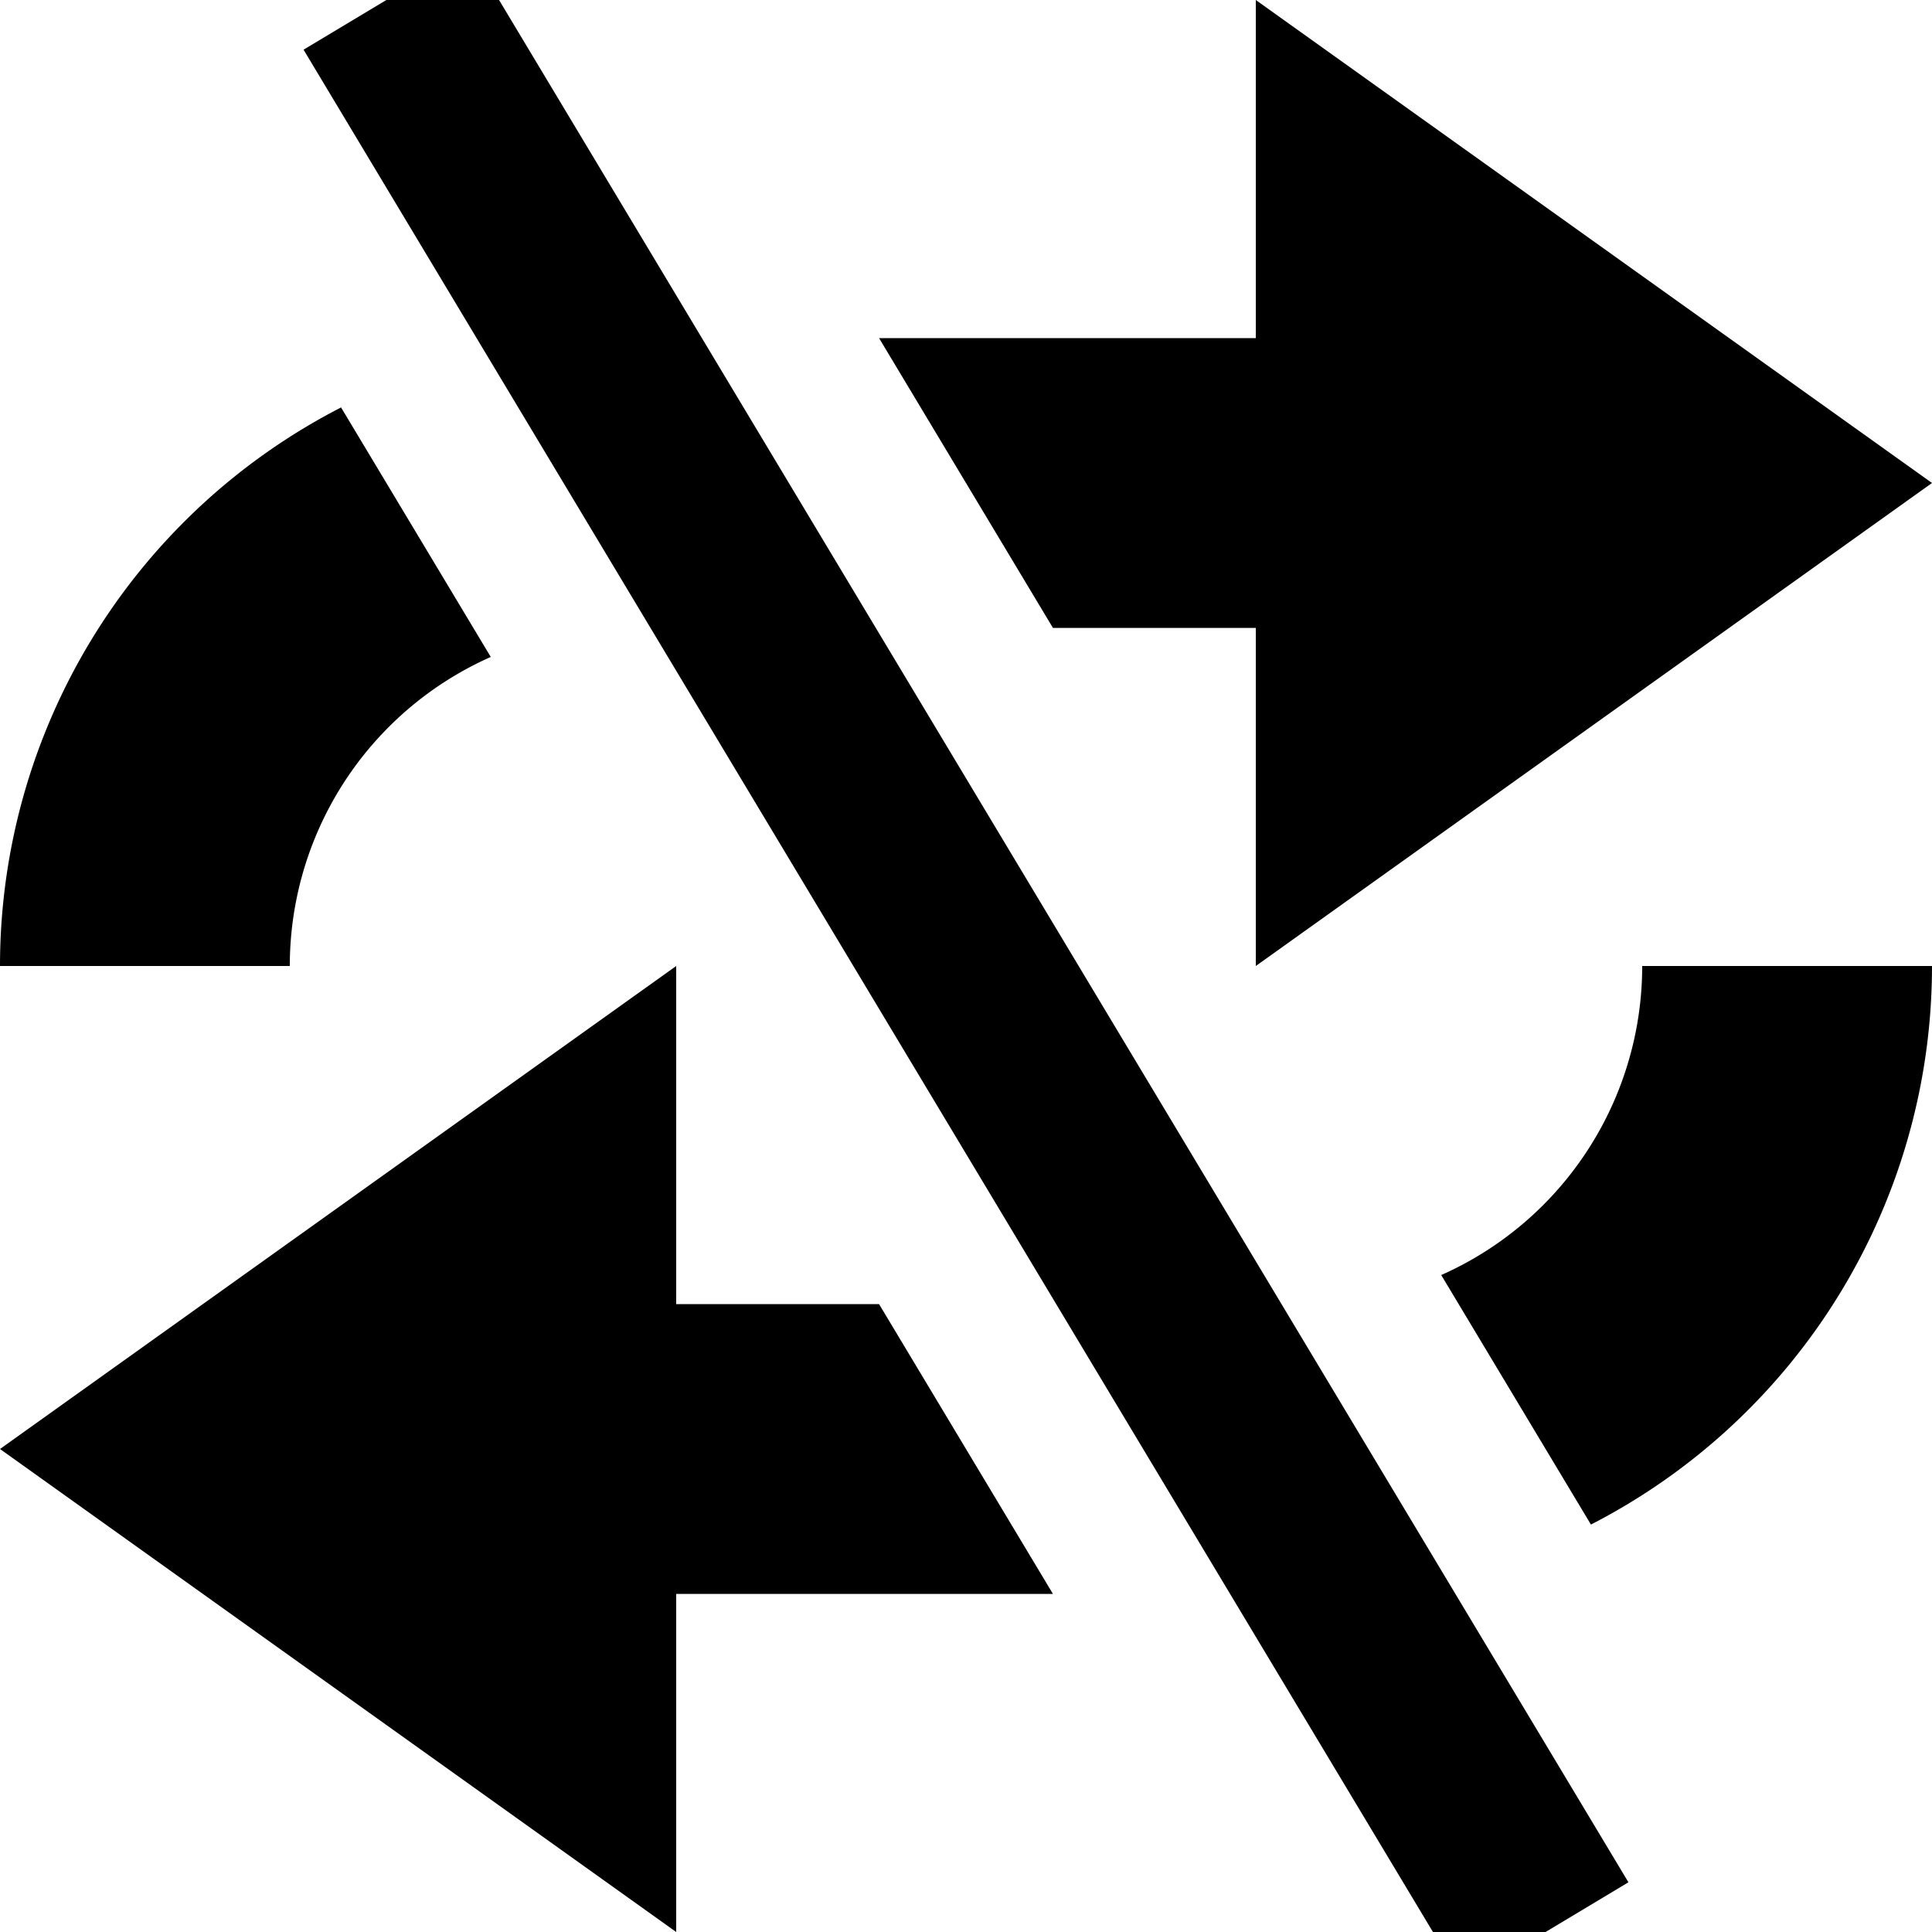 <svg xmlns="http://www.w3.org/2000/svg" viewBox="0 0 100 100">
  <defs>
    <clipPath id="cross_out">
      <path
        d="
          M 0 0
          L 5 0
          L 65 100
          L 0 100
        "
      />
      <path
        d="
          M 100 0
          L 35 0
          L 95 100
          L 100 100
        "
      />
    </clipPath>
  </defs>
  <path
    d="
      M 7.5 50
      A 25 25 0 0 1 32.5 25
      L 70 25
    "
    fill="none"
    stroke="currentColor"
    stroke-width="15"
    clip-path="url(#cross_out)"
  />
  <path
    d="
      M 65 0
      L 100 25
      L 65 50
    "
    fill="currentColor"
  />
  <path
    d="
      M 92.5 50
      A 25 25 0 0 1 67.5 75
      L 30 75
    "
    fill="none"
    stroke="currentColor"
    stroke-width="15"
    clip-path="url(#cross_out)"
  />
  <path
    d="
      M 35 100
      L 0 75
      L 35 50
    "
    fill="currentColor"
  />
  <line
    x1="20"
    y1="0"
    x2="80"
    y2="100"
    stroke="currentColor"
    stroke-width="10"
  />
</svg>
